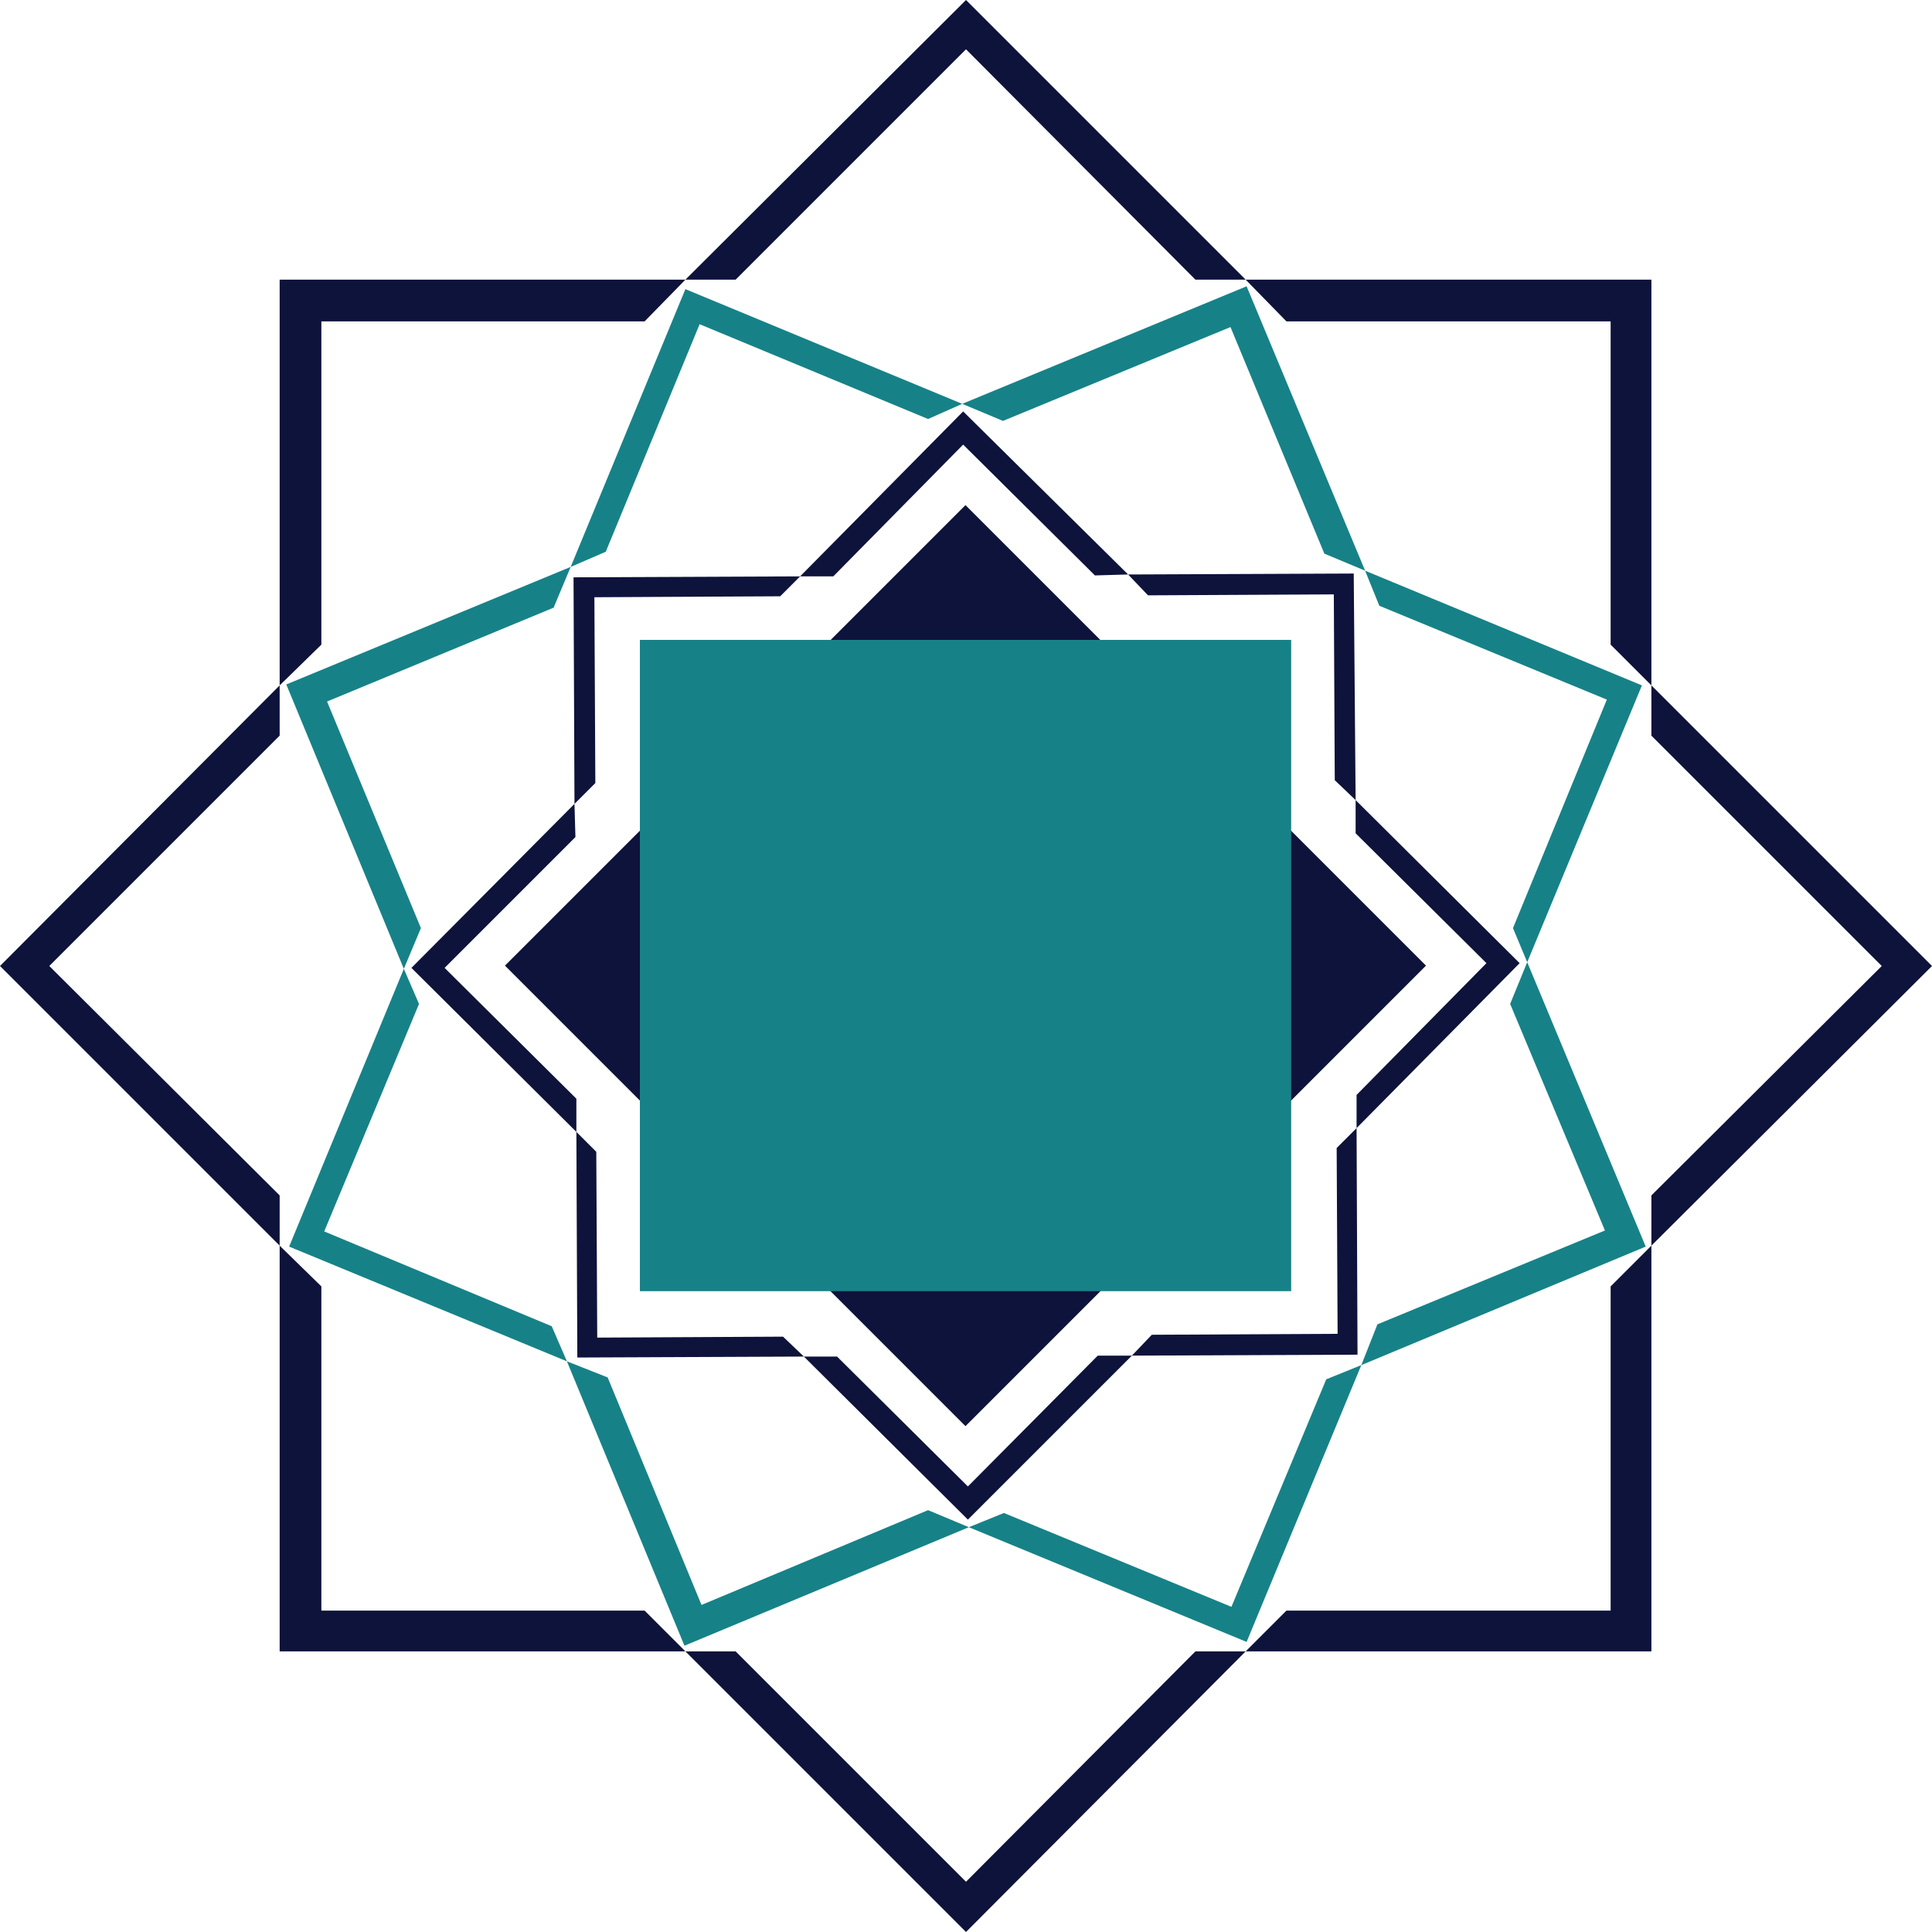 <svg xmlns="http://www.w3.org/2000/svg" viewBox="0 0 203.8 203.8"><defs><style>.cls-1{fill:#0e133b;}.cls-2{fill:#168287;}</style></defs><g id="Layer_2" data-name="Layer 2"><g id="Layer_1-2" data-name="Layer 1"><rect class="cls-1" x="67.49" y="67.52" width="68.7" height="68.7" transform="translate(-42.2 101.84) rotate(-45)"/><polygon class="cls-1" points="33.9 169.9 33.9 135.7 29.5 131.4 29.5 174.2 72.3 174.2 68 169.9 33.9 169.9"/><polygon class="cls-1" points="33.9 33.9 68 33.9 72.3 29.5 29.5 29.5 29.5 72.3 33.9 68 33.9 33.9"/><polygon class="cls-1" points="174.2 131.4 169.9 135.7 169.9 169.9 135.7 169.9 131.4 174.2 174.2 174.2 174.2 131.4"/><polygon class="cls-1" points="169.9 33.9 169.9 68 174.2 72.3 174.2 29.5 131.4 29.5 135.7 33.9 169.9 33.9"/><polygon class="cls-1" points="101.9 198.5 77.6 174.2 72.3 174.2 101.9 203.8 131.4 174.2 126.1 174.2 101.9 198.5"/><polygon class="cls-1" points="198.5 101.9 174.2 126.1 174.2 131.4 203.8 101.9 174.2 72.3 174.2 77.6 198.5 101.9"/><polygon class="cls-1" points="101.9 5.2 126.1 29.5 131.4 29.5 101.9 0 72.3 29.5 77.6 29.5 101.9 5.2"/><polygon class="cls-1" points="5.2 101.9 29.5 77.6 29.5 72.3 0 101.9 29.5 131.4 29.5 126.1 5.2 101.9"/><polygon class="cls-2" points="34.5 74 58.4 64.1 60.2 59.8 30.2 72.2 42.6 102.2 44.4 97.9 34.5 74"/><polygon class="cls-2" points="129.8 34.5 139.7 58.4 144 60.2 131.5 30.2 101.5 42.6 105.8 44.4 129.8 34.5"/><polygon class="cls-2" points="102.2 161.1 97.9 159.3 74 169.3 64.1 145.3 59.8 143.6 72.2 173.6 102.2 161.1"/><polygon class="cls-2" points="169.3 129.8 145.3 139.7 143.6 144 173.6 131.5 161.1 101.5 159.3 105.9 169.3 129.8"/><polygon class="cls-2" points="34.2 129.9 44.2 105.9 42.6 102.2 30.5 131.5 59.8 143.6 58.2 139.9 34.2 129.9"/><polygon class="cls-2" points="129.9 169.5 105.9 159.6 102.2 161.1 131.5 173.2 143.6 144 139.9 145.5 129.9 169.5"/><polygon class="cls-2" points="169.5 73.8 159.6 97.9 161.1 101.5 173.2 72.3 144 60.2 145.5 63.9 169.5 73.8"/><polygon class="cls-2" points="73.8 34.2 97.9 44.2 101.5 42.6 72.3 30.5 60.2 59.8 63.9 58.2 73.8 34.2"/><polygon class="cls-1" points="46.9 102.1 60.7 88.3 60.6 84.8 43.4 102.1 60.8 119.4 60.8 115.9 46.9 102.1"/><polygon class="cls-1" points="101.6 46.9 115.5 60.7 119 60.6 101.6 43.4 84.4 60.8 87.9 60.8 101.6 46.9"/><polygon class="cls-1" points="119.4 143 115.8 143 102.1 156.8 88.3 143.1 84.8 143.1 102.1 160.3 119.4 143"/><polygon class="cls-1" points="156.8 101.6 143.1 115.5 143.1 119 160.3 101.6 143 84.4 143 87.9 156.8 101.6"/><polygon class="cls-1" points="63 141.1 62.9 121.5 60.8 119.4 60.9 143.2 84.8 143.1 82.6 141 63 141.1"/><polygon class="cls-1" points="141.1 140.7 121.5 140.8 119.4 143 143.2 142.9 143.1 119 141 121.1 141.1 140.7"/><polygon class="cls-1" points="140.7 62.7 140.8 82.3 143 84.4 142.8 60.5 119 60.6 121.1 62.8 140.7 62.7"/><polygon class="cls-1" points="62.7 63 82.3 62.9 84.4 60.8 60.5 60.9 60.6 84.8 62.8 82.6 62.7 63"/><rect class="cls-2" x="67.5" y="67.5" width="68.7" height="68.7"/></g></g></svg>